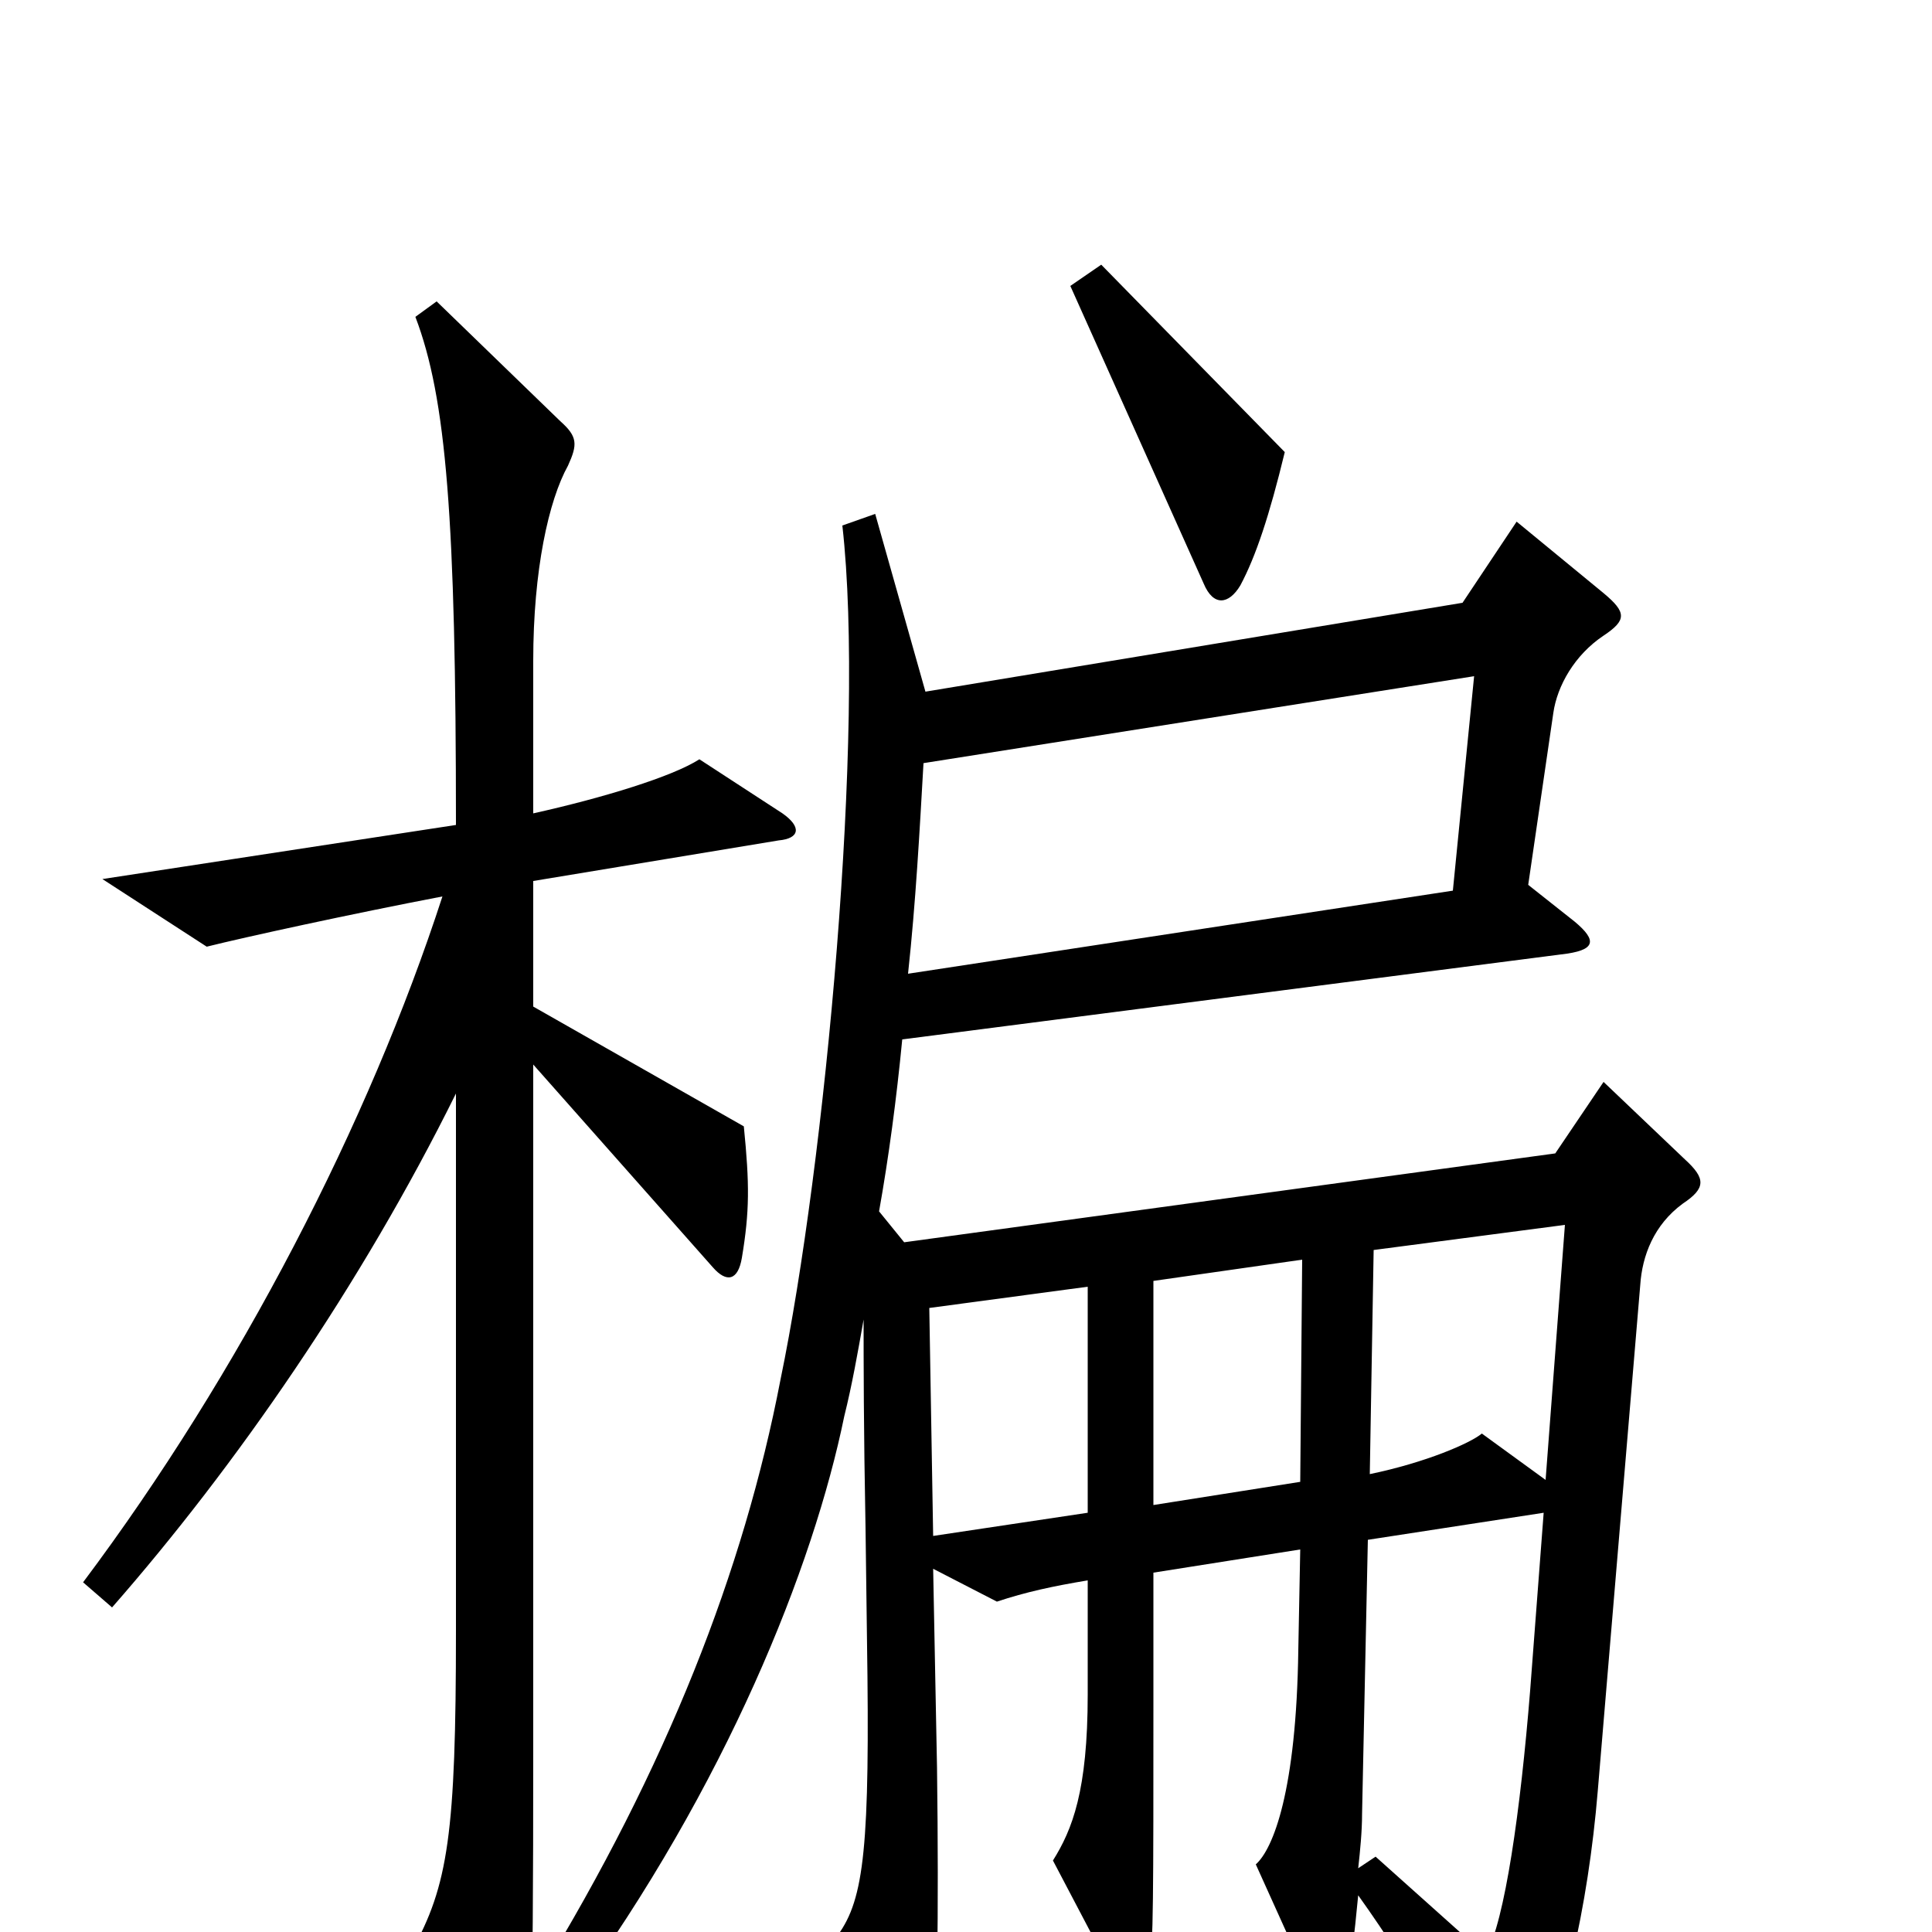 <svg xmlns="http://www.w3.org/2000/svg" viewBox="0 -1000 1000 1000">
	<path fill="#000000" d="M665 -766L570 -863L554 -852L623 -698C628 -686 636 -687 642 -697C650 -712 657 -733 665 -766ZM405 -579L362 -607C348 -598 312 -587 276 -579V-658C276 -705 284 -741 294 -759C299 -770 299 -774 290 -782L226 -844L215 -836C231 -794 236 -732 236 -573L53 -545L107 -510C127 -515 182 -527 229 -536C191 -419 124 -289 43 -181L58 -168C122 -241 187 -335 236 -434V-156C236 -51 232 -24 213 10L252 93C257 103 266 102 269 91C275 70 276 56 276 -96V-449L369 -344C376 -336 382 -337 384 -349C388 -373 388 -387 385 -417L276 -479V-544L403 -565C414 -566 415 -572 405 -579ZM872 -400L830 -440L805 -403L468 -357L455 -373C460 -401 464 -431 467 -462L808 -506C826 -508 827 -513 815 -523L791 -542L804 -631C806 -645 815 -661 830 -671C842 -679 842 -683 830 -693L785 -730L757 -688L479 -642L453 -734L436 -728C448 -622 427 -397 404 -286C385 -187 345 -85 279 23L296 34C376 -76 421 -189 437 -267C441 -283 444 -300 447 -317C447 -295 447 -261 448 -209L449 -132C450 -35 446 -13 431 5L464 73C470 85 482 84 483 69C485 51 486 -8 485 -85L483 -188L516 -171C531 -176 545 -179 563 -182V-123C563 -73 555 -53 545 -37L576 22C584 37 592 36 595 19C597 6 597 -19 597 -119V-186L673 -198L672 -146C671 -73 659 -43 650 -35L678 27C684 41 691 39 696 27C699 20 701 2 703 -19C733 23 753 60 765 89C772 107 780 107 788 90C809 45 822 -13 827 -73L849 -335C850 -350 856 -366 871 -377C883 -385 883 -390 872 -400ZM763 -650L752 -539L470 -496C474 -533 476 -570 478 -605ZM810 -366L800 -234L767 -258C761 -253 738 -243 709 -237L711 -353ZM674 -348L673 -233L597 -221V-337ZM563 -217L483 -205L481 -323L563 -334ZM799 -217L792 -125C787 -63 779 -6 769 12L712 -39L703 -33C704 -42 705 -52 705 -61L708 -203Z"/>
</svg>